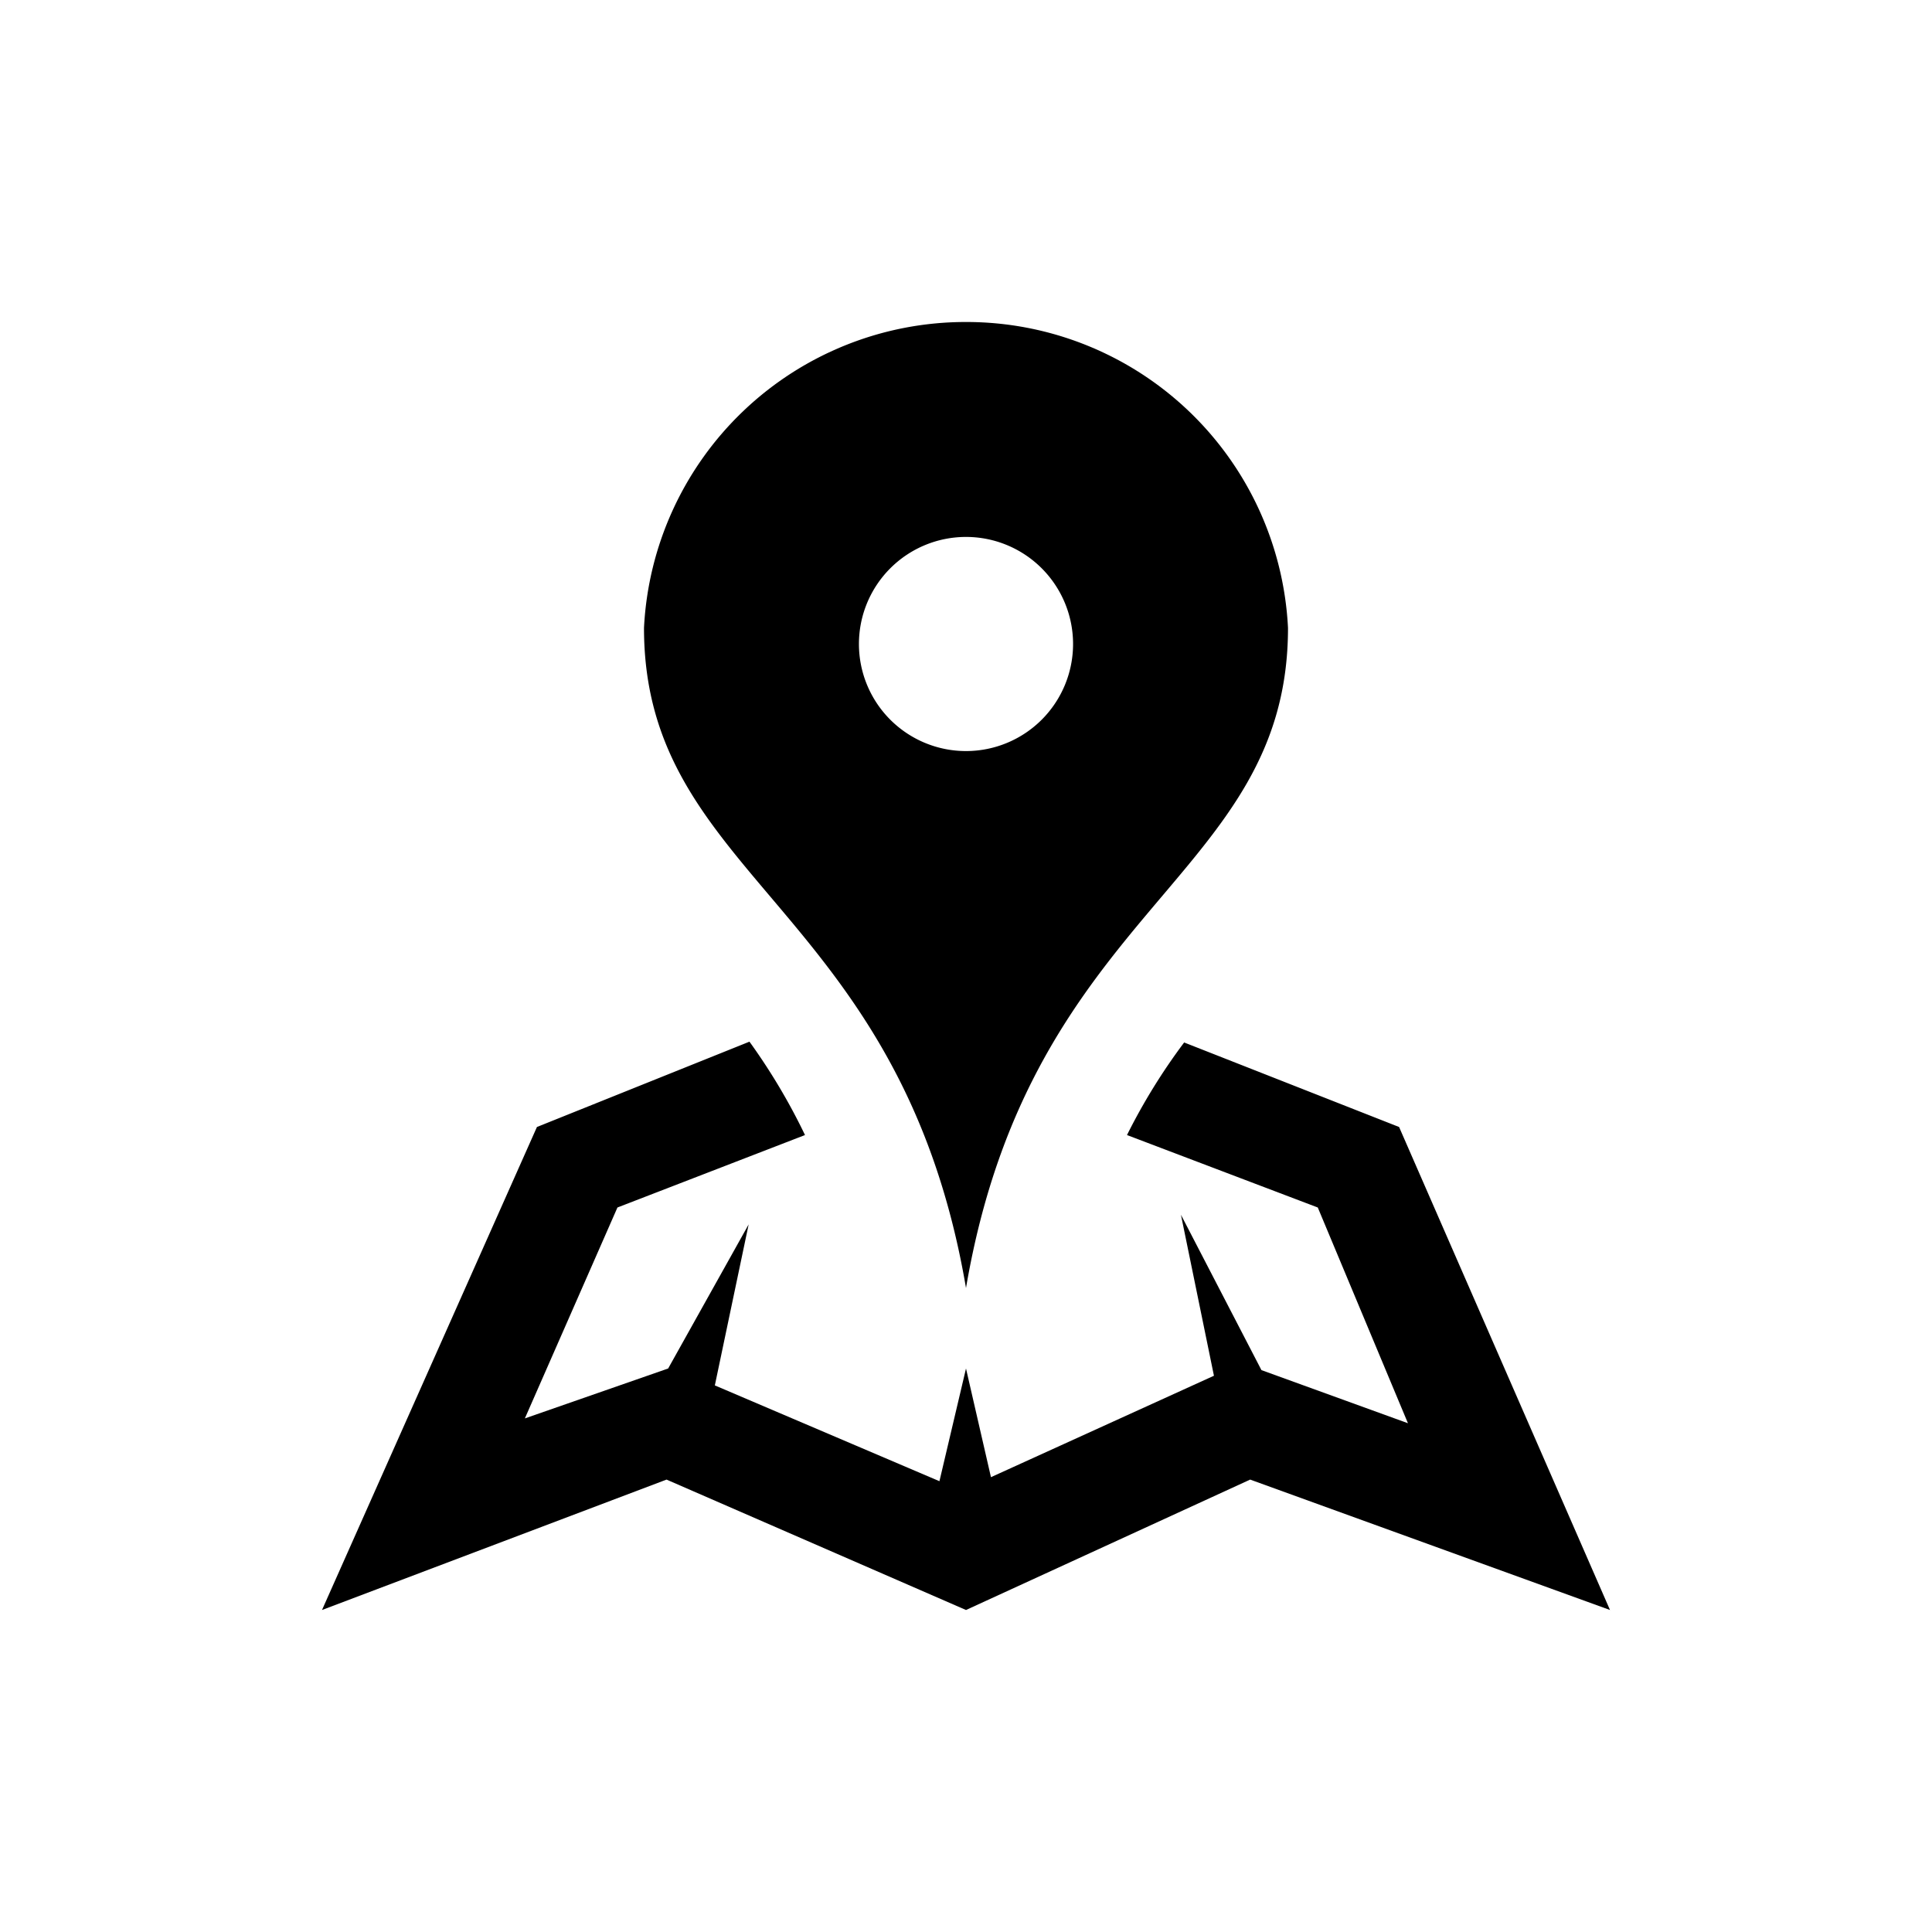 <svg id="Layer_1" data-name="Layer 1" xmlns="http://www.w3.org/2000/svg" viewBox="0 0 24 24"><defs><style>.cls-1{fill:none}</style></defs><title>icon_map_view</title><path d="M12 4a4 4 0 0 0-4 3.8c0 3.12 3.19 3.45 4 8.2.81-4.75 4-5.08 4-8.2A4 4 0 0 0 12 4zm0 5.33A1.33 1.33 0 1 1 13.33 8 1.33 1.33 0 0 1 12 9.33zM20 20l-4.47-1.62L12 20l-3.72-1.62L4 20l2.67-6 2.64-1.06A7.58 7.58 0 0 1 10 14.1l-2.33.9-1.15 2.62L8.3 17l1-1.79-.42 2 2.79 1.19L12 17l.31 1.35 2.77-1.26-.41-2 1 1.93 1.82.66L16.37 15 14 14.1a7.46 7.46 0 0 1 .71-1.15L17.38 14z"/><path class="cls-1" d="M0 0h24v24H0z"/></svg>